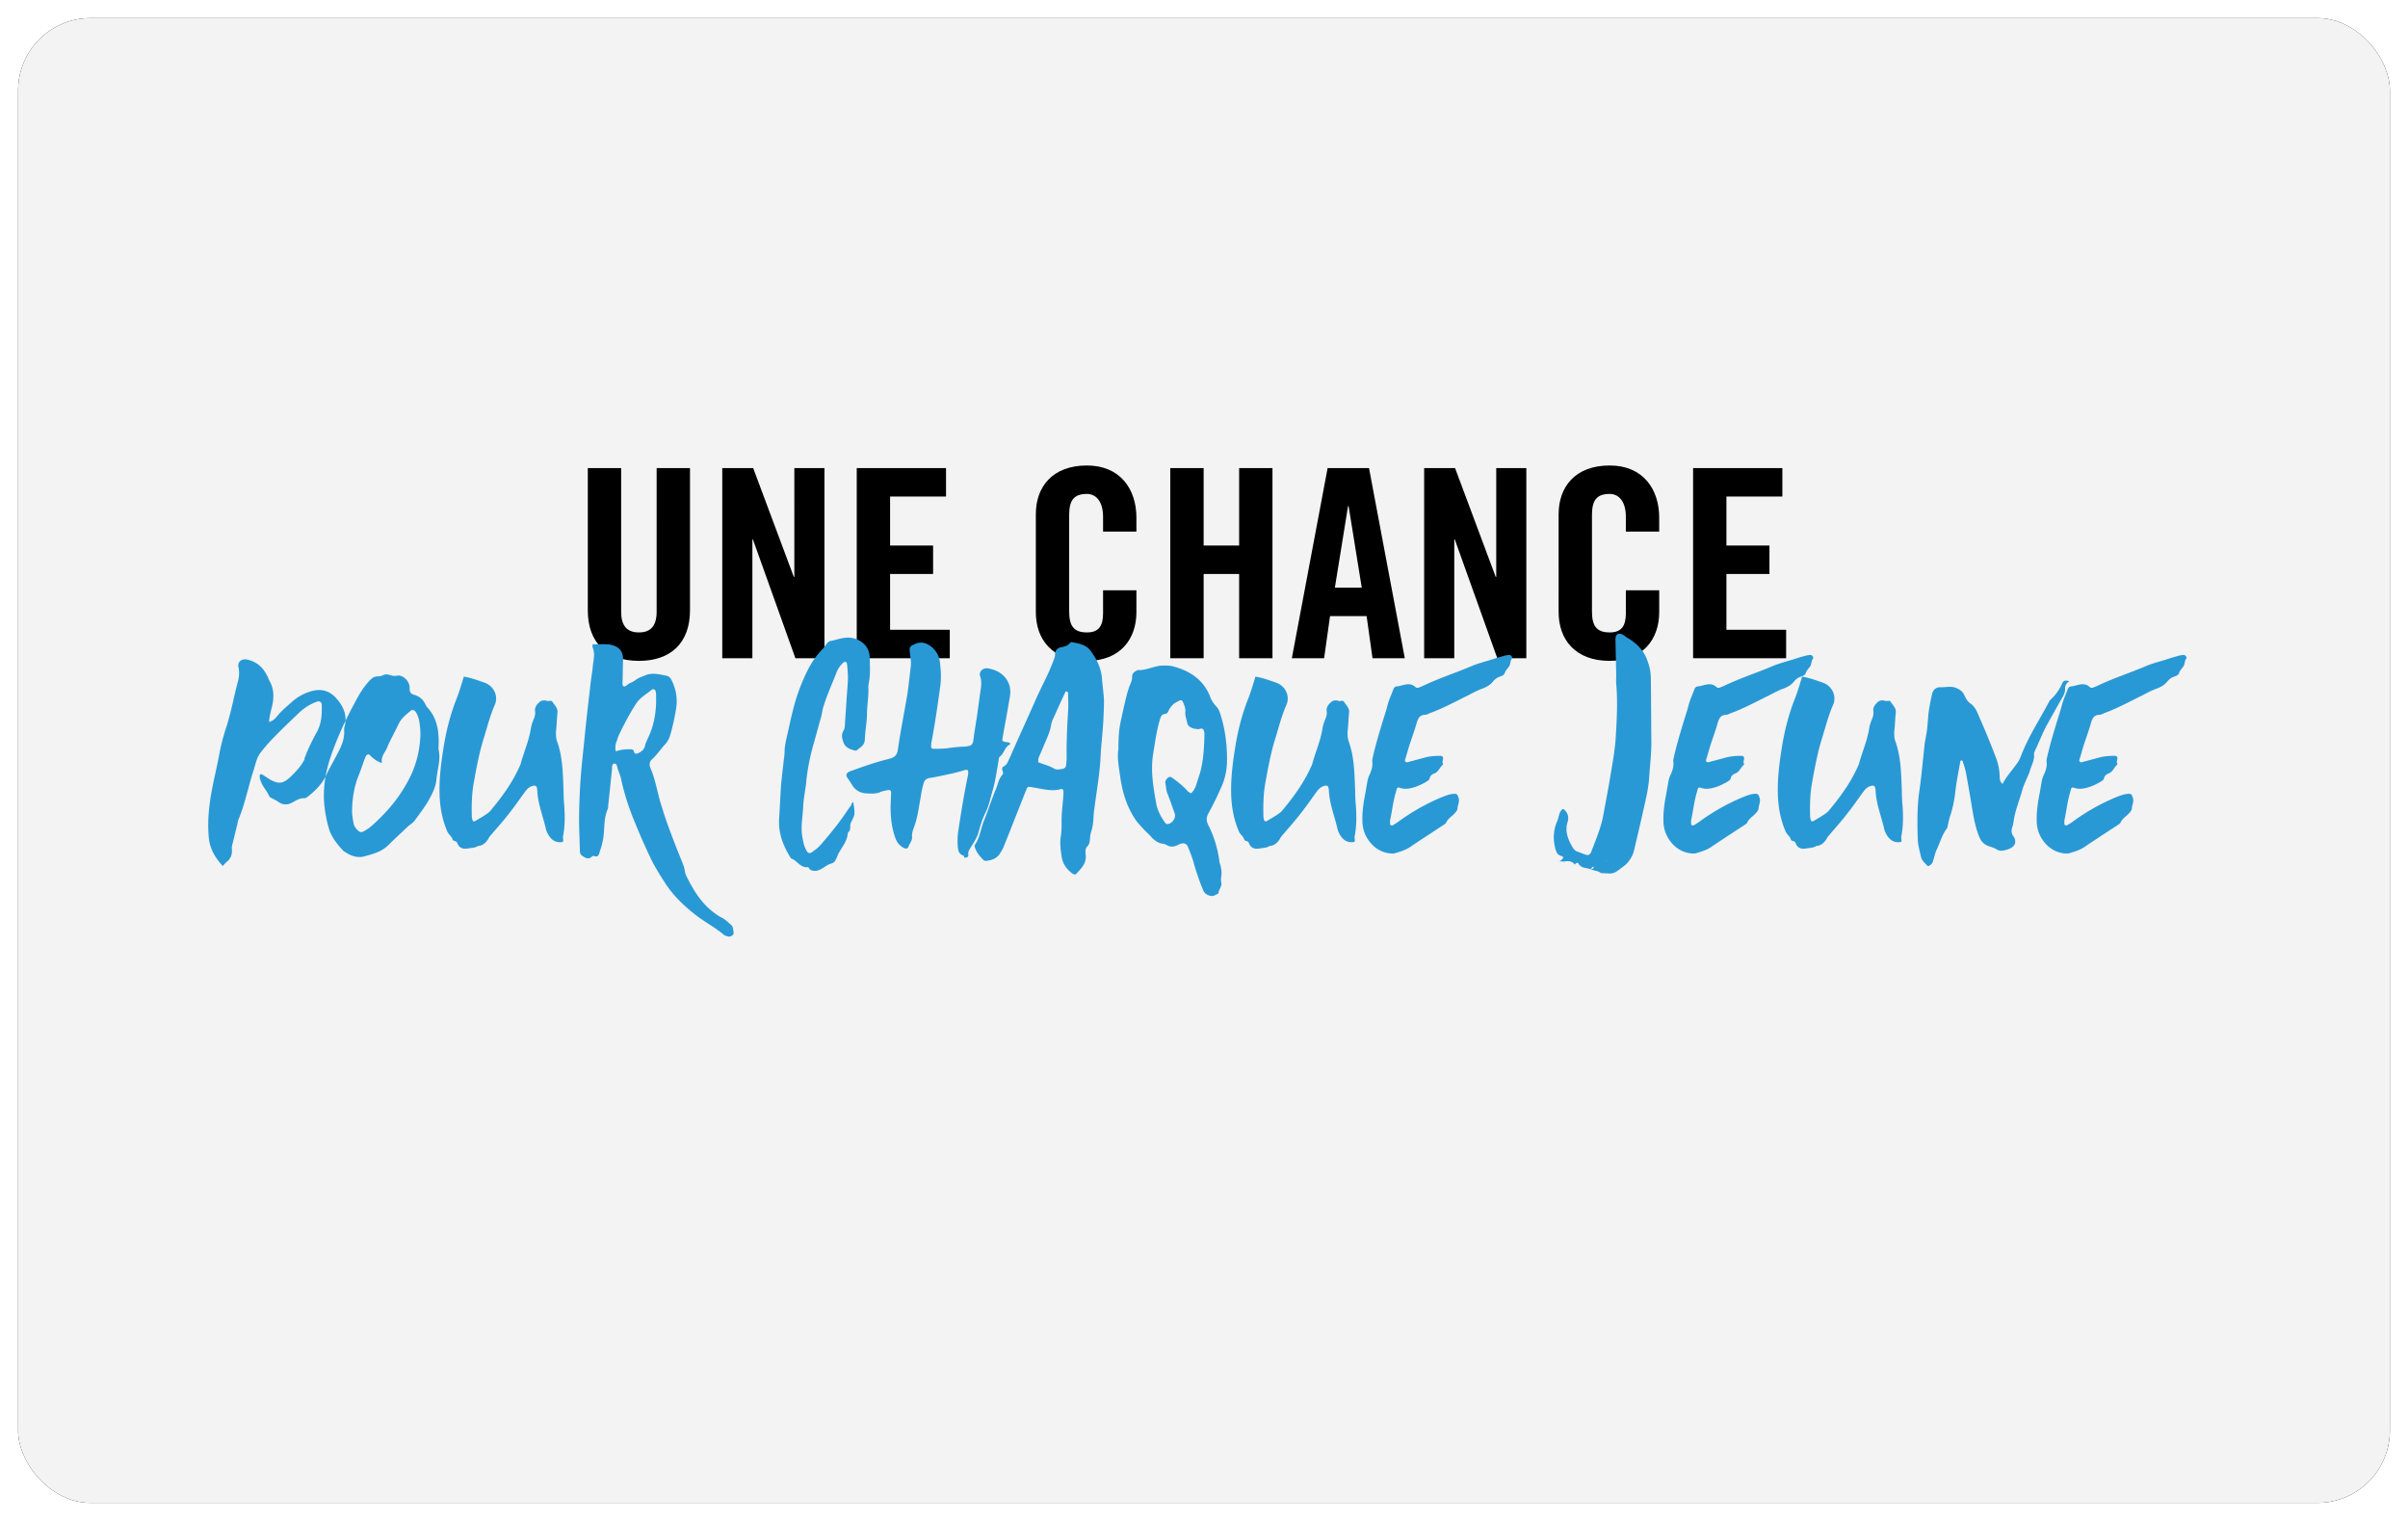 <svg xmlns="http://www.w3.org/2000/svg" xmlns:xlink="http://www.w3.org/1999/xlink" width="266" height="168" viewBox="0 0 266 168">
    <defs>
        <rect id="b" width="262" height="164" rx="8"/>
        <filter id="a" width="102.3%" height="103.7%" x="-1.1%" y="-1.8%" filterUnits="objectBoundingBox">
            <feOffset in="SourceAlpha" result="shadowOffsetOuter1"/>
            <feGaussianBlur in="shadowOffsetOuter1" result="shadowBlurOuter1" stdDeviation="1"/>
            <feColorMatrix in="shadowBlurOuter1" values="0 0 0 0 0 0 0 0 0 0 0 0 0 0 0 0 0 0 0.1 0"/>
        </filter>
    </defs>
    <g fill="none" fill-rule="evenodd">
        <g transform="translate(2 2)">
            <use fill="#000" filter="url(#a)" xlink:href="#b"/>
            <use fill="#F3F3F3" xlink:href="#b"/>
        </g>
        <path fill="#000" d="M64.932 67.414V51.706h3.683v15.853c0 1.542.624 2.298 1.961 2.298 1.337 0 1.96-.756 1.96-2.298V51.706h3.684v15.708c0 3.607-2.138 5.585-5.644 5.585-3.505 0-5.644-1.978-5.644-5.585zm18.18 5.294h-3.327V51.706h3.416l4.486 12.014h.06V51.706h3.327v21.002h-3.209l-4.693-13.119h-.06v13.119zm21.805 0H94.64V51.706h9.862v3.142h-6.179v5.41h4.753V63.4h-4.753v6.166h6.595v3.142zm20.617-13.992h-3.684v-1.629c0-1.774-.832-2.53-1.782-2.53-1.486 0-1.961.756-1.961 2.327V67.53c0 1.571.475 2.327 1.96 2.327 1.337 0 1.783-.756 1.783-2.123v-2.53h3.684v2.414c0 2.967-1.783 5.38-5.466 5.38-3.862 0-5.645-2.413-5.645-5.38V56.796c0-2.967 1.783-5.38 5.645-5.38 3.683 0 5.466 2.617 5.466 5.759v1.541zm7.426 13.992h-3.683V51.706h3.683v8.552h3.922v-8.552h3.683v21.002h-3.683V63.4h-3.922v9.308zm15.953-16.813l-1.456 9.017h2.97l-1.455-9.017h-.06zm-1.99 12.159l-.654 4.654h-3.565l3.951-21.002h4.575l3.951 21.002h-3.565l-.653-4.654h-4.04zm13.724 4.654h-3.327V51.706h3.416l4.486 12.014h.06V51.706h3.326v21.002H165.4l-4.694-13.119h-.059v13.119zm22.637-13.992H179.6v-1.629c0-1.774-.832-2.53-1.782-2.53-1.486 0-1.961.756-1.961 2.327V67.53c0 1.571.475 2.327 1.96 2.327 1.337 0 1.783-.756 1.783-2.123v-2.53h3.684v2.414c0 2.967-1.783 5.38-5.466 5.38-3.862 0-5.645-2.413-5.645-5.38V56.796c0-2.967 1.783-5.38 5.645-5.38 3.683 0 5.466 2.617 5.466 5.759v1.541zm14.021 13.992h-10.278V51.706h9.862v3.142h-6.179v5.41h4.753V63.4h-4.753v6.166h6.595v3.142z"/>
        <path fill="#2999D5" d="M33.6 83.88c.373-1.041.852-2.031 1.384-2.995.532-.938.585-1.954.559-2.996 0-.364-.24-.495-.585-.364-.852.312-1.543.807-2.155 1.432-.878.834-1.756 1.668-2.607 2.553a18.289 18.289 0 0 0-1.463 1.693c-.4.548-.506 1.225-.719 1.876-.585 1.797-.93 3.647-1.65 5.392-.079.157-.106.339-.132.521-.186.704-.346 1.433-.532 2.162-.08.235-.107.47-.08.73.027.52-.133.964-.559 1.302-.16.13-.292.287-.452.47-.851-.913-1.437-1.928-1.543-3.127-.133-1.328-.053-2.683.133-4.011.24-1.746.692-3.413 1.011-5.132.186-1.068.479-2.136.825-3.178.505-1.59.798-3.256 1.223-4.845.16-.548.213-1.12.08-1.694-.133-.573.4-.964 1.011-.807.984.234 1.65.807 2.102 1.667.133.208.213.469.319.677.532.938.505 1.902.266 2.892-.133.52-.266 1.016-.32 1.64.48-.103.72-.416.959-.702.425-.521.957-.964 1.463-1.407a5.425 5.425 0 0 1 2.234-1.277c1.17-.338 2.102-.026 2.847.86.771.886 1.144 1.876.851 3.022-.053.13-.053.286-.053.417.08 1.094-.426 2.005-.905 2.917-.372.703-.771 1.38-1.09 2.084-.453.964-1.197 1.693-2.022 2.345-.106.078-.266.182-.373.182-.505-.052-.904.234-1.303.443-.506.286-1.011.338-1.543-.026-.213-.157-.479-.287-.745-.417-.08-.052-.213-.104-.266-.182-.293-.678-.878-1.225-1.037-1.954-.027-.104-.054-.209-.054-.313 0-.052.027-.156.08-.182.027-.026.133-.052.186 0 .346.182.665.443 1.011.625.878.443 1.33.365 2.049-.286.638-.6 1.223-1.225 1.622-1.98.027 0 .08-.026.08-.026h-.106zm14.845-1.093c.266 1.068-.133 2.188-.239 3.334-.08.886-.532 1.72-.984 2.5-.4.652-.878 1.277-1.33 1.902-.24.365-.586.547-.878.808-.692.677-1.41 1.302-2.075 1.98-.745.755-1.65.99-2.58 1.25-.826.26-1.544 0-2.236-.443-.08-.052-.186-.104-.239-.182-.665-.73-1.277-1.459-1.57-2.475a14.187 14.187 0 0 1-.532-3.178c-.053-1.563.213-3.022.665-4.454.719-2.162 1.65-4.194 2.714-6.148.426-.834.904-1.667 1.543-2.37.293-.34.612-.626 1.064-.6.186 0 .372-.052.559-.13.24-.13.479-.104.718-.026.293.104.532.13.825.078.638-.13 1.41.625 1.383 1.38-.027.444.133.626.479.73.559.156.984.469 1.25 1.042.053.13.133.235.213.339 1.117 1.198 1.33 2.735 1.25 4.35v.313zm-6.251 1.51c-.586-.234-.931-.468-1.277-.833-.213-.234-.426-.156-.559.182-.266.652-.452 1.303-.718 1.954-.506 1.224-.719 2.527-.745 3.881-.027.495.08.964.16 1.46.053.286.212.52.399.703.239.286.452.338.771.156a5.39 5.39 0 0 0 .798-.547c1.596-1.407 3.006-3.022 4.044-4.976.798-1.458 1.25-3.047 1.357-4.767.053-.677-.027-1.328-.133-1.98-.08-.312-.187-.599-.346-.86-.187-.26-.373-.312-.586-.155-.505.416-1.01.807-1.33 1.458-.425.912-.93 1.772-1.303 2.683-.213.495-.665.886-.532 1.642zm20.005 8.076c-.053.208.08.39-.026.625-.878.156-1.384-.312-1.73-1.042a1.486 1.486 0 0 1-.133-.365c-.319-1.406-.878-2.76-.957-4.22 0-.13-.027-.26-.054-.39-.053-.183-.212-.235-.399-.183-.399.078-.665.339-.878.626-.558.755-1.064 1.51-1.622 2.214-.665.885-1.41 1.719-2.129 2.553-.133.156-.266.312-.345.495-.266.39-.586.729-1.118.755-.346.234-.771.208-1.17.287-.48.078-.878-.053-1.091-.521-.053-.13-.08-.235-.24-.287-.132-.026-.319-.104-.319-.208-.106-.365-.452-.547-.585-.886-.585-1.38-.825-2.787-.851-4.298-.027-1.59.16-3.126.399-4.663.292-1.928.745-3.803 1.463-5.627.32-.807.559-1.641.825-2.5.798.13 1.57.416 2.314.677 1.011.364 1.543 1.51 1.09 2.474-.531 1.225-.85 2.527-1.25 3.804-.478 1.563-.77 3.178-1.064 4.793-.212 1.198-.239 2.396-.212 3.595 0 .156.026.286.053.416.026.209.16.287.346.183.372-.235.771-.443 1.144-.704.186-.13.399-.26.532-.442 1.197-1.433 2.288-2.918 3.086-4.611.08-.209.212-.417.266-.652.345-1.25.878-2.448 1.09-3.75.054-.391.187-.756.346-1.147.107-.26.16-.495.133-.781-.08-.443.16-.756.48-1.042.265-.235.558-.209.85-.13.213.052.453-.105.586.104.212.364.585.65.558 1.146-.08.677-.08 1.354-.16 2.006-.026.416-.026.807.107 1.198.639 1.771.639 3.595.718 5.444 0 .573.027 1.146.08 1.694.08 1.146.08 2.266-.133 3.36zm-9.444 1.068h.053-.053zm12.716-22.272c.532 0 1.038-.027 1.517 0 .213 0 .399.026.612.078.85.234 1.25.755 1.223 1.64-.026.834-.026 1.642-.053 2.476 0 .13-.053.312.133.468.266 0 .426-.26.665-.364a3.61 3.61 0 0 0 .692-.391c.293-.234.638-.313.984-.469.772-.339 1.57-.13 2.341.026.32.052.506.26.639.573.479.99.638 2.032.452 3.126a24.96 24.96 0 0 1-.638 2.866c-.133.416-.32.781-.639 1.094-.452.52-.851 1.094-1.357 1.563-.319.286-.346.625-.186.99.506 1.172.718 2.448 1.064 3.673.266.86.532 1.745.852 2.605.478 1.328.984 2.63 1.516 3.933.16.39.32.782.372 1.198.027.13.054.26.107.391.745 1.537 1.596 2.996 3.006 4.09.266.208.585.443.904.599.4.182.692.495 1.011.755.32.235.293.6.346.886.08.287-.32.547-.612.469-.16-.052-.319-.078-.452-.182-1.01-.86-2.208-1.46-3.246-2.293-1.197-.937-2.287-2.005-3.139-3.256-.585-.912-1.17-1.823-1.65-2.787a73.752 73.752 0 0 1-2.048-4.69 26.753 26.753 0 0 1-1.303-4.297c-.08-.339-.24-.678-.346-1.016-.08-.235-.08-.625-.399-.573-.266.026-.213.442-.24.677l-.398 3.803c-.027.156 0 .339-.054.495-.399.886-.372 1.85-.452 2.787a7.604 7.604 0 0 1-.426 1.902c-.08.313-.16.756-.691.521a.29.29 0 0 0-.186.078c-.4.365-.719.157-1.065-.078a.56.56 0 0 1-.266-.495c-.026-.547-.026-1.094-.053-1.667-.08-1.85-.026-3.725.08-5.575.106-1.927.346-3.829.532-5.757.186-1.901.426-3.829.639-5.73.08-.626.186-1.225.239-1.85.08-.651.24-1.277-.027-1.928-.053-.104 0-.234 0-.364zm2.554 11.826c.559-.208 1.091-.234 1.596-.234.187 0 .373.052.4.234.08.339.266.287.505.182.399-.182.665-.442.745-.885.053-.209.16-.417.24-.625.797-1.59 1.037-3.283.957-5.054 0-.078-.027-.182-.053-.287-.027-.156-.266-.26-.4-.156-.585.495-1.303.86-1.755 1.563-.692 1.068-1.277 2.188-1.836 3.334-.16.287-.213.626-.346.912a1.846 1.846 0 0 0-.053 1.016zm26.23 5.6c.027.235.08.47.107.704.027.26.054.521 0 .73-.08.338-.292.625-.399.937-.106.287.053.625-.186.886-.08.078-.133.156-.133.26-.08.782-.585 1.407-.958 2.058-.106.183-.16.339-.24.521-.052.13-.132.287-.212.417-.106.156-.266.235-.452.287-.692.208-1.144.911-1.969.781-.16-.026-.292-.078-.399-.208-.026-.078-.133-.183-.186-.183-.825.079-1.144-.703-1.783-.937a.317.317 0 0 1-.133-.13c-.798-1.303-1.33-2.658-1.25-4.22.08-1.225.133-2.475.213-3.7.08-.99.213-1.98.32-2.97.052-.338.079-.677.079-1.015.053-.704.24-1.407.4-2.084.371-1.772.77-3.517 1.462-5.184.585-1.433 1.25-2.787 2.368-3.882.133-.156.24-.312.32-.442.132-.183.318-.391.505-.417.824-.156 1.622-.521 2.5-.313 1.038.235 1.81 1.016 1.836 2.058.026.99.106 1.98-.107 2.97-.026.156-.053.312-.026.469.026.99-.16 1.98-.16 2.97-.026.937-.213 1.849-.24 2.76-.026.6-.505.834-.877 1.147-.053.052-.186.052-.266.026-.506-.13-.984-.313-1.197-.834-.16-.443-.293-.885-.027-1.328.107-.157.133-.339.16-.547.053-.938.133-1.902.186-2.866.053-.807.133-1.615.16-2.422 0-.521-.054-1.042-.107-1.563 0-.079-.08-.183-.133-.209-.08-.026-.213 0-.266.052-.32.313-.585.652-.745 1.068-.505 1.303-1.09 2.58-1.49 3.908-.106.365-.133.73-.239 1.094-.266.912-.505 1.85-.771 2.761-.426 1.485-.745 2.996-.878 4.559-.107.86-.293 1.72-.32 2.579-.053 1.146-.319 2.318-.053 3.49.08.47.186.912.426 1.329.16.287.346.339.612.156.319-.234.665-.469.93-.781 1.038-1.199 2.05-2.423 2.927-3.751.133-.183.24-.365.4-.547.106-.13.08-.365.292-.443zm17.24-6.564c.08.026.133.157.053.209-.585.286-.612.963-1.09 1.328-.16.13-.134.339-.16.521-.187 1.016-.32 2.032-.586 3.022-.16.52-.292 1.068-.452 1.615-.106.365-.24.73-.426 1.094-.319.651-.532 1.329-.718 2.032-.186.73-.638 1.328-1.01 1.954-.107.208-.187.364-.134.599.027.312-.24.312-.425.338-.054-.104-.054-.208-.107-.234-.532-.156-.612-.573-.638-1.016a7.243 7.243 0 0 1 .08-1.85c.292-1.953.611-3.907 1.01-5.835 0-.052 0-.078.027-.104.106-.755.027-.781-.745-.52l-.904.234c-.878.182-1.73.39-2.608.52-.399.079-.585.313-.665.678-.106.417-.212.834-.266 1.276-.212 1.147-.345 2.319-.745 3.439-.133.339-.266.703-.239 1.068.053.443-.266.755-.399 1.146-.053.183-.293.235-.479.13-.479-.234-.771-.599-.958-1.094-.399-1.094-.532-2.24-.532-3.386 0-.547.054-1.12.054-1.667 0-.183-.133-.313-.293-.26-.32.051-.639.103-.931.234-.506.208-1.038.156-1.57.13-.638-.052-1.144-.339-1.49-.886-.16-.286-.372-.573-.558-.86-.16-.234-.107-.468.16-.625.106-.052.239-.104.345-.13 1.277-.469 2.554-.912 3.884-1.25.107-.026.24-.052.373-.104.479-.13.745-.391.824-.938.293-2.032.692-4.038 1.038-6.044.16-1.068.266-2.162.399-3.23.053-.495-.053-.99-.106-1.485-.08-.625 0-.703.611-.964.666-.286 1.25-.078 1.756.313.532.443.878 1.016.958 1.745.106.912.16 1.772.027 2.683-.293 2.084-.586 4.168-.985 6.226 0 .105 0 .183-.026.287 0 .26.08.365.319.339.532 0 1.09 0 1.596-.079.559-.078 1.09-.13 1.623-.156.213 0 .426-.026.638-.078.293-.052.426-.235.48-.521.106-.834.239-1.641.372-2.475.16-1.068.292-2.136.452-3.23.08-.495.106-.964-.053-1.459-.187-.52.292-.964.851-.885 1.862.312 2.714 1.693 2.42 3.178-.185 1.094-.372 2.188-.584 3.282l-.24 1.38c-.026.157.08.235.213.261.186.052.372.052.559.104zm-4.948 12.739l-.027-.027h.027v.027zm15.403-17.167c-.027 1.901-.16 3.334-.293 4.74 0 .21-.053.444-.053.652-.053 1.928-.373 3.83-.639 5.731-.053.469-.133.912-.16 1.38-.026.6-.08 1.173-.265 1.746-.08.234-.107.469-.133.73-.027.338-.027.65-.32.937-.212.209-.186.6-.16.86.107.807-.292 1.354-.797 1.875a1.5 1.5 0 0 1-.186.209c-.16.208-.32.13-.48.026-.664-.495-1.09-1.094-1.196-1.928-.107-.73-.213-1.459-.08-2.214.08-.495.08-.99.08-1.485-.027-1.146.186-2.292.212-3.438 0-.183-.133-.313-.292-.261-.825.234-1.623.078-2.448-.078-.24-.052-.479-.078-.745-.13-.452-.079-.478-.079-.638.312-.32.782-.612 1.563-.931 2.345-.506 1.276-1.011 2.579-1.543 3.881-.08.235-.213.443-.346.651-.32.626-.878.86-1.543.938a.446.446 0 0 1-.426-.156c-.399-.417-.771-.86-.904-1.433 0-.052 0-.13.026-.182.56-.782.639-1.746.985-2.605.479-1.199.878-2.449 1.383-3.647.186-.521.293-1.068.692-1.511.213-.26-.32-.677.16-.912.345-.182.425-.52.585-.833.372-.808.718-1.642 1.09-2.45l1.756-3.907c.612-1.432 1.384-2.787 1.942-4.246.107-.312.266-.599.266-.963.027-.365.186-.626.612-.73.373-.078.798-.156 1.064-.52.053-.027.133-.079.186-.053.745.156 1.517.235 2.049.938.718.964 1.197 1.98 1.277 3.152.08 1.016.24 2.032.213 2.579zm-7.263 6.59c.585.235 1.25.391 1.81.73.212.104.505.078.744.026.32-.026.479-.157.532-.443.027-.287.053-.573.053-.834-.026-1.693.053-3.412.16-5.105.053-.678 0-1.355 0-2.032 0-.052-.053-.104-.107-.13-.106-.079-.186 0-.212.078-.373.807-.772 1.64-1.118 2.448-.186.391-.399.808-.452 1.225-.08.495-.266.937-.452 1.406l-.798 1.876a1.332 1.332 0 0 0-.16.755zm8.859-1.432c0-1.25.053-2.189.266-3.126.186-.912.399-1.824.612-2.71.08-.338.186-.65.292-.99.133-.364.346-.729.346-1.146-.026-.416.24-.599.586-.755.026 0 .053-.026.08-.026.957.052 1.808-.495 2.766-.495.426 0 .825 0 1.224.13 1.862.521 3.299 1.537 3.99 3.387.133.364.346.65.586.937.266.235.399.548.505.886.532 1.641.745 3.335.745 5.028 0 .99-.16 1.953-.559 2.891a33.526 33.526 0 0 1-1.516 3.1c-.24.47-.213.86.026 1.303a12.38 12.38 0 0 1 1.198 3.907c0 .182.08.339.133.521.08.39.16.782.08 1.198-.027.209-.054.443 0 .652.132.469-.32.781-.293 1.224-.293.13-.532.339-.852.287-.372-.079-.665-.235-.824-.574l-.32-.781c-.292-.808-.585-1.641-.798-2.475a18.642 18.642 0 0 0-.585-1.563c-.16-.39-.425-.495-.851-.364l-.346.156c-.346.182-.718.208-1.064.026-.16-.078-.293-.156-.452-.182-.612-.053-1.038-.417-1.41-.834-.293-.313-.586-.573-.852-.86-.239-.26-.478-.52-.691-.781-1.038-1.459-1.57-3.126-1.81-4.845-.159-1.12-.372-2.267-.212-3.126zm8.034 4.87c.106-.13.213-.234.293-.364.08-.13.16-.26.212-.417l.48-1.484c.372-1.355.452-2.762.478-4.142 0-.235.027-.495-.186-.704-.186-.13-.372.052-.559.026-.106-.052-.24-.026-.372-.052-.346-.104-.692-.26-.772-.599-.08-.417-.266-.833-.212-1.276.026-.287-.054-.547-.16-.808-.213-.573-.266-.573-.851-.234-.32.156-.506.39-.719.677-.133.208-.186.573-.505.6-.426.051-.479.338-.585.65-.373 1.25-.532 2.527-.745 3.804-.293 1.85.026 3.647.346 5.444.133.755.505 1.459.957 2.084.053.104.16.208.293.182.505-.026.958-.677.798-1.146-.266-.73-.505-1.459-.798-2.188-.16-.365-.16-.781-.24-1.172-.053-.235.16-.573.4-.678.212-.078.345.079.505.183.559.417 1.117.86 1.596 1.407.08.078.213.13.346.208zm18.063 4.742c-.053.208.08.39-.026.625-.878.156-1.383-.312-1.73-1.042a1.486 1.486 0 0 1-.132-.365c-.32-1.406-.878-2.76-.958-4.22 0-.13-.027-.26-.053-.39-.053-.183-.213-.235-.4-.183-.398.078-.664.339-.877.626-.559.755-1.064 1.51-1.623 2.214-.665.885-1.41 1.719-2.128 2.553-.133.156-.266.312-.346.495-.266.39-.585.729-1.117.755-.346.234-.772.208-1.17.287-.48.078-.879-.053-1.092-.521-.053-.13-.08-.235-.24-.287-.132-.026-.318-.104-.318-.208-.107-.365-.453-.547-.586-.886-.585-1.38-.824-2.787-.85-4.298-.027-1.59.159-3.126.398-4.663.293-1.928.745-3.803 1.463-5.627.32-.807.559-1.641.825-2.5.798.13 1.57.416 2.314.677 1.011.364 1.543 1.51 1.091 2.474-.532 1.225-.851 2.527-1.25 3.804-.479 1.563-.772 3.178-1.064 4.793-.213 1.198-.24 2.396-.213 3.595 0 .156.027.286.053.416.027.209.16.287.346.183.372-.235.771-.443 1.144-.704.186-.13.399-.26.532-.442 1.197-1.433 2.288-2.918 3.086-4.611.08-.209.213-.417.266-.652.346-1.25.878-2.448 1.09-3.75.054-.391.187-.756.347-1.147.106-.26.16-.495.133-.781-.08-.443.16-.756.478-1.042.266-.235.56-.209.852-.13.213.052.452-.105.585.104.213.364.585.65.559 1.146-.08.677-.08 1.354-.16 2.006-.027.416-.027.807.106 1.198.639 1.771.639 3.595.719 5.444 0 .573.026 1.146.08 1.694.08 1.146.08 2.266-.134 3.36zM140.2 93.44h.054-.054zm10.296-3.282c.026-.86.16-1.667.319-2.501l.24-1.38c.053-.235.106-.444.212-.652.213-.469.4-.964.32-1.51-.027-.183.053-.392.08-.574.345-1.485.797-2.97 1.25-4.428.133-.417.266-.834.372-1.277.16-.573.426-1.146.639-1.719.08-.208.212-.287.452-.313.133 0 .266-.052.399-.078.559-.156 1.09-.286 1.57.157.132.13.319.104.478.026.107-.053.213-.079.32-.13 1.782-.86 3.67-1.46 5.506-2.241.692-.287 1.437-.469 2.182-.703.399-.13.798-.26 1.224-.365.212-.078.425-.104.665-.13.186 0 .399.26.292.417-.213.26-.133.599-.319.86-.16.234-.372.416-.479.729-.053.208-.292.312-.532.39a1.673 1.673 0 0 0-.745.521c-.372.47-.878.704-1.41.886-.505.208-.984.469-1.436.703-1.384.678-2.714 1.407-4.15 1.928-.16.078-.32.156-.48.182-.664 0-.824.417-.984.938-.239.86-.558 1.693-.824 2.527l-.452 1.537c-.027.156.106.26.266.234l2.048-.547c.532-.13 1.064-.156 1.623-.156.213.026.292.13.266.339-.027.182-.107.338-.027.495.027.052.027.13 0 .156-.346.26-.452.755-.904.938-.266.104-.506.26-.559.599-.053.156-.213.234-.372.338-.532.313-1.091.574-1.703.704-.346.078-.718.104-1.09 0-.4-.13-.426-.104-.533.365-.319 1.015-.425 2.057-.638 3.073-.053.183-.027.339-.027.521 0 .13.186.209.32.13.212-.13.425-.26.638-.416a23.158 23.158 0 0 1 4.709-2.657c.452-.183.904-.365 1.383-.391.346-.026.399.104.505.417.16.417-.08.781-.106 1.198-.027.287-.293.521-.505.73-.293.26-.612.494-.772.885-.053.078-.16.13-.266.209-1.224.807-2.447 1.589-3.671 2.422-.532.365-1.118.521-1.703.704-.16.052-.292.026-.425.026-.799-.053-1.49-.391-2.049-.938-.718-.73-1.117-1.641-1.117-2.683v-.495zm31.87-14.796c.027 2.214.027 4.454.053 6.668 0 1.277-.16 2.553-.239 3.803-.053.86-.213 1.72-.399 2.553-.399 1.824-.825 3.621-1.25 5.445a3.207 3.207 0 0 1-1.304 1.953c-.452.313-.798.704-1.383.704l-1.011-.052c-.32-.287-.745-.235-1.09-.417-.187-.052-.347-.104-.533-.13-.346-.052-.638-.157-.825-.47-.133-.234-.292-.077-.425.079-.24-.313-.586-.417-.985-.365-.212.052-.425.026-.665 0l.24-.208c.16-.156.16-.313-.027-.365-.479-.104-.612-.443-.718-.86-.266-1.015-.213-2.031.213-2.995.186-.391.16-.86.452-1.199.133-.182.24-.182.372-.026.373.365.48.808.32 1.329-.32 1.016.053 1.928.558 2.787.16.235.293.391.532.47.32.103.586.234.905.338.292.104.479 0 .612-.287.505-1.354 1.09-2.683 1.356-4.142.213-1.224.453-2.422.666-3.647.239-1.484.532-2.995.665-4.48.133-2.11.266-4.22.08-6.304-.027-.339 0-.677 0-1.016l-.08-3.725c0-.156 0-.313.026-.443.053-.287.293-.417.559-.339.346.078.532.339.825.495.558.313 1.037.73 1.463 1.25.452.574.665 1.173.851 1.824.16.573.186 1.172.186 1.772zm-4.948 19.72l.053-.053h-.08l.027.052zm-5.16.077l-.028-.052c.027 0 .054 0 .08.026-.026 0-.026.026-.053.026zm1.728.365h-.026v-.026l.026.026zm1.969.417c.08-.052.133-.13.053-.209 0 0-.106.026-.133.078-.053.053-.106.105-.133.183a.51.51 0 0 0 .213-.052zm7.795-5.783c.026-.86.16-1.667.319-2.501l.24-1.38c.053-.235.106-.444.212-.652.213-.469.4-.964.32-1.51-.027-.183.053-.392.08-.574.345-1.485.797-2.97 1.25-4.428.133-.417.266-.834.372-1.277.16-.573.426-1.146.638-1.719.08-.208.213-.287.453-.313.133 0 .266-.052.399-.078.558-.156 1.09-.286 1.57.157.132.13.319.104.478.026.107-.053.213-.079.32-.13 1.782-.86 3.67-1.46 5.506-2.241.692-.287 1.437-.469 2.182-.703.399-.13.798-.26 1.223-.365.213-.078.426-.104.666-.13.186 0 .399.26.292.417-.213.26-.133.599-.32.86-.159.234-.372.416-.478.729-.053.208-.293.312-.532.39a1.673 1.673 0 0 0-.745.521c-.372.47-.878.704-1.41.886-.505.208-.984.469-1.436.703-1.384.678-2.714 1.407-4.15 1.928-.16.078-.32.156-.48.182-.664 0-.824.417-.984.938-.24.86-.558 1.693-.824 2.527l-.453 1.537c-.026.156.107.26.266.234l2.049-.547c.532-.13 1.064-.156 1.623-.156.212.026.292.13.266.339-.027.182-.107.338-.027.495.027.052.027.13 0 .156-.346.26-.452.755-.904.938-.266.104-.506.26-.56.599-.052.156-.212.234-.372.338-.532.313-1.09.574-1.702.704-.346.078-.718.104-1.09 0-.4-.13-.427-.104-.533.365-.32 1.015-.426 2.057-.638 3.073-.054.183-.027.339-.027.521 0 .13.186.209.32.13.212-.13.425-.26.638-.416a23.158 23.158 0 0 1 4.708-2.657c.453-.183.905-.365 1.384-.391.346-.026.399.104.505.417.16.417-.08.781-.106 1.198-.027.287-.293.521-.506.73-.292.26-.611.494-.771.885-.053.078-.16.13-.266.209-1.224.807-2.448 1.589-3.671 2.422-.532.365-1.118.521-1.703.704-.16.052-.293.026-.426.026-.798-.053-1.49-.391-2.048-.938-.718-.73-1.117-1.641-1.117-2.683v-.495zm26.283 2.214c-.053.208.08.39-.026.625-.878.156-1.383-.312-1.73-1.042a1.486 1.486 0 0 1-.132-.365c-.32-1.406-.878-2.76-.958-4.22 0-.13-.027-.26-.053-.39-.053-.183-.213-.235-.4-.183-.398.078-.664.339-.877.626-.559.755-1.064 1.51-1.623 2.214-.665.885-1.41 1.719-2.128 2.553-.133.156-.266.312-.346.495-.266.39-.585.729-1.117.755-.346.234-.772.208-1.171.287-.479.078-.878-.053-1.09-.521-.054-.13-.08-.235-.24-.287-.133-.026-.32-.104-.32-.208-.106-.365-.452-.547-.585-.886-.585-1.38-.824-2.787-.85-4.298-.028-1.59.159-3.126.398-4.663.293-1.928.745-3.803 1.463-5.627.32-.807.559-1.641.825-2.5.798.13 1.57.416 2.314.677 1.011.364 1.543 1.51 1.091 2.474-.532 1.225-.851 2.527-1.25 3.804-.479 1.563-.772 3.178-1.064 4.793-.213 1.198-.24 2.396-.213 3.595 0 .156.027.286.053.416.027.209.16.287.346.183.372-.235.771-.443 1.144-.704.186-.13.399-.26.532-.442 1.197-1.433 2.288-2.918 3.086-4.611.08-.209.213-.417.266-.652.346-1.25.878-2.448 1.09-3.75.054-.391.187-.756.346-1.147.107-.26.16-.495.134-.781-.08-.443.16-.756.478-1.042.266-.235.559-.209.852-.13.212.052.452-.105.585.104.213.364.585.65.559 1.146-.08.677-.08 1.354-.16 2.006-.027.416-.027.807.106 1.198.639 1.771.639 3.595.719 5.444 0 .573.026 1.146.08 1.694.08 1.146.08 2.266-.134 3.36zm-9.444 1.068h.054-.054zm28.013-18.183a.83.83 0 0 0-.478.782c.026.443-.187.807-.4 1.172-.532.912-1.037 1.85-1.57 2.787-.531.964-.904 1.98-1.382 2.97-.054.13-.107.26-.08.365.053.677-.293 1.198-.452 1.797-.24.703-.612 1.355-.825 2.058-.32 1.198-.825 2.318-.984 3.569a2.91 2.91 0 0 1-.16.651c-.107.365-.08.677.16.99.08.104.133.234.16.365.052.26.026.495-.187.703-.266.26-.585.365-.931.443-.373.104-.665.078-.985-.13-.239-.157-.532-.209-.798-.313-.478-.156-.798-.469-1.01-.938-.4-.938-.612-1.927-.772-2.917-.24-1.433-.479-2.866-.745-4.299-.08-.416-.24-.807-.346-1.224-.026-.052-.106-.104-.16-.104-.026 0-.106.052-.106.104-.186 1.042-.399 2.11-.532 3.152-.106 1.016-.292 2.006-.612 2.944-.106.312-.16.651-.24.964-.026.104-.026.26-.106.364-.532.678-.744 1.537-1.117 2.319-.213.443-.293.99-.479 1.459-.08.156-.213.234-.346.338-.08.052-.186.052-.239-.026-.266-.286-.559-.52-.665-.912-.16-.677-.346-1.328-.373-2.032-.053-1.77-.08-3.568.187-5.34.24-1.745.399-3.49.585-5.236l.186-1.042c.107-.573.133-1.146.186-1.745.054-.86.24-1.72.426-2.579.106-.495.4-.807.931-.807.532.026 1.064-.13 1.596.026.48.182.852.39 1.064.885.16.339.346.678.692.912.479.339.718.912.931 1.433a90.21 90.21 0 0 1 1.81 4.402c.265.651.425 1.355.452 2.084.026.313-.027.651.319.938.479-.912 1.17-1.615 1.729-2.449.106-.156.186-.338.266-.52.798-2.163 2.075-4.064 3.14-6.096a.738.738 0 0 1 .159-.235c.585-.52 1.01-1.146 1.33-1.875.16-.313.479-.26.771-.157zm-3.618 14.9c.027-.859.16-1.666.32-2.5l.24-1.38c.052-.235.105-.444.212-.652.213-.469.399-.964.32-1.51-.027-.183.052-.392.079-.574.346-1.485.798-2.97 1.25-4.428.133-.417.266-.834.373-1.277.16-.573.425-1.146.638-1.719.08-.208.213-.287.452-.313.133 0 .266-.052.4-.078.558-.156 1.09-.286 1.57.157.132.13.318.104.478.026.106-.053.213-.079.32-.13 1.782-.86 3.67-1.46 5.506-2.241.692-.287 1.437-.469 2.181-.703.4-.13.799-.26 1.224-.365.213-.078.426-.104.665-.13.186 0 .4.26.293.417-.213.26-.133.599-.32.86-.159.234-.372.416-.478.729-.053.208-.293.312-.532.39a1.673 1.673 0 0 0-.745.521c-.373.47-.878.704-1.41.886-.506.208-.984.469-1.437.703-1.383.678-2.713 1.407-4.15 1.928-.16.078-.319.156-.479.182-.665 0-.824.417-.984.938-.24.86-.559 1.693-.825 2.527l-.452 1.537c-.026.156.107.26.266.234l2.049-.547c.532-.13 1.064-.156 1.622-.156.213.026.293.13.266.339-.026.182-.106.338-.026.495.026.052.026.13 0 .156-.346.26-.452.755-.905.938-.266.104-.505.26-.558.599-.054.156-.213.234-.373.338-.532.313-1.09.574-1.702.704-.346.078-.719.104-1.091 0-.4-.13-.426-.104-.532.365-.32 1.015-.426 2.057-.639 3.073-.053.183-.026.339-.026.521 0 .13.186.209.319.13.213-.13.426-.26.638-.416a23.158 23.158 0 0 1 4.71-2.657c.451-.183.904-.365 1.383-.391.345-.026.399.104.505.417.16.417-.08.781-.106 1.198-.027.287-.293.521-.506.73-.292.26-.612.494-.771.885-.054.078-.16.13-.266.209-1.224.807-2.448 1.589-3.672 2.422-.532.365-1.117.521-1.702.704-.16.052-.293.026-.426.026-.798-.053-1.49-.391-2.048-.938-.719-.73-1.118-1.641-1.118-2.683v-.495z"/>
    </g>
</svg>
